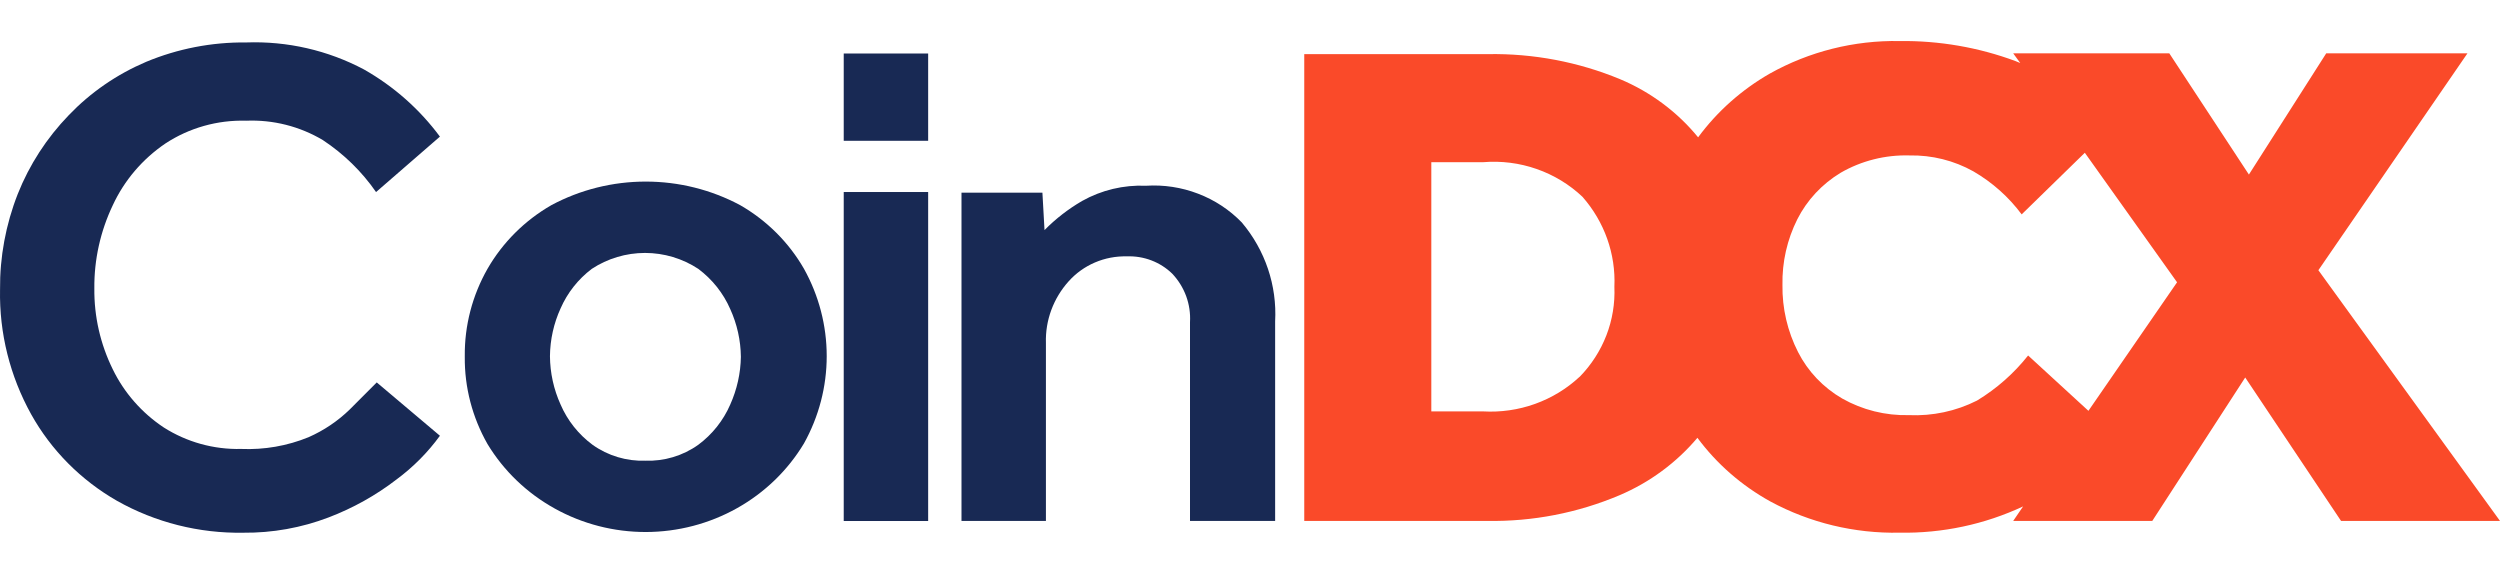 <svg width="57" height="13" viewBox="0 0 57 13" fill="none" xmlns="http://www.w3.org/2000/svg">
<g clip-path="url(#clip0_301_5429)">
<path d="M8.591 8.72L10.03 9.935C9.755 10.314 9.422 10.649 9.043 10.93C8.572 11.293 8.049 11.585 7.49 11.798C6.871 12.034 6.212 12.152 5.548 12.146C4.539 12.163 3.543 11.912 2.668 11.419C1.844 10.947 1.167 10.265 0.71 9.445C0.227 8.574 -0.018 7.595 0.001 6.604C-0.006 5.86 0.131 5.121 0.404 4.425C0.669 3.757 1.065 3.146 1.569 2.625C2.065 2.107 2.666 1.693 3.332 1.41C4.053 1.11 4.83 0.959 5.613 0.968C6.549 0.934 7.477 1.147 8.299 1.584C8.98 1.97 9.569 2.492 10.03 3.115L8.574 4.379C8.251 3.912 7.839 3.51 7.361 3.194C6.836 2.881 6.228 2.727 5.613 2.752C4.958 2.733 4.313 2.915 3.769 3.273C3.248 3.627 2.834 4.113 2.572 4.678C2.289 5.272 2.145 5.92 2.151 6.574C2.144 7.214 2.288 7.846 2.572 8.422C2.832 8.956 3.233 9.414 3.735 9.747C4.259 10.08 4.873 10.251 5.499 10.236C6.025 10.258 6.55 10.167 7.036 9.968C7.385 9.814 7.703 9.6 7.974 9.336L8.589 8.72" fill="#182954"/>
<path d="M10.597 8.119C10.59 7.423 10.769 6.737 11.115 6.129C11.461 5.528 11.963 5.027 12.572 4.677C13.231 4.324 13.971 4.14 14.723 4.14C15.475 4.14 16.215 4.324 16.875 4.677C17.484 5.027 17.986 5.528 18.331 6.129C18.671 6.74 18.849 7.424 18.849 8.119C18.849 8.814 18.671 9.498 18.331 10.109C17.963 10.722 17.437 11.232 16.805 11.586C16.173 11.941 15.457 12.128 14.728 12.13C13.999 12.131 13.282 11.947 12.649 11.595C12.015 11.244 11.486 10.737 11.115 10.124C10.769 9.516 10.59 8.831 10.597 8.135V8.119ZM14.707 10.504C15.142 10.52 15.57 10.392 15.921 10.141C16.241 9.903 16.492 9.587 16.649 9.225C16.803 8.881 16.886 8.511 16.892 8.136C16.888 7.76 16.805 7.389 16.649 7.046C16.491 6.684 16.24 6.369 15.921 6.13C15.562 5.894 15.14 5.767 14.707 5.767C14.274 5.767 13.852 5.894 13.493 6.13C13.181 6.366 12.937 6.676 12.782 7.03C12.625 7.373 12.543 7.744 12.539 8.12C12.542 8.5 12.624 8.877 12.782 9.225C12.938 9.587 13.189 9.903 13.51 10.141C13.861 10.392 14.289 10.52 14.723 10.504" fill="#182954"/>
<path d="M19.237 1.22H21.162V3.21H19.237V1.22ZM19.237 4.378H21.162V11.879H19.237V4.378Z" fill="#182954"/>
<path d="M21.922 11.878V4.393H23.767L23.815 5.246C24.069 4.988 24.357 4.765 24.672 4.582C25.114 4.334 25.619 4.213 26.128 4.235C26.533 4.209 26.939 4.271 27.316 4.416C27.694 4.56 28.034 4.784 28.313 5.072C28.847 5.705 29.118 6.511 29.073 7.33V11.877H27.132V7.346C27.144 7.144 27.114 6.943 27.045 6.753C26.975 6.563 26.867 6.388 26.727 6.24C26.592 6.108 26.43 6.005 26.252 5.937C26.074 5.869 25.883 5.838 25.692 5.845C25.442 5.839 25.193 5.886 24.963 5.985C24.734 6.083 24.53 6.23 24.365 6.414C24.017 6.801 23.831 7.304 23.847 7.819V11.877L21.922 11.878Z" fill="#182954"/>
<path d="M52.859 6.161L56.258 1.216H53.038L51.275 3.98L49.46 1.216H45.901L46.062 1.437L45.949 1.391C45.107 1.079 44.213 0.925 43.312 0.936C42.275 0.917 41.251 1.174 40.351 1.678C39.709 2.046 39.152 2.541 38.717 3.131C38.245 2.553 37.633 2.097 36.937 1.805C35.986 1.411 34.961 1.217 33.928 1.234H29.737V11.877H33.912C34.946 11.894 35.972 11.694 36.921 11.293C37.612 11 38.222 10.55 38.701 9.982C39.143 10.578 39.711 11.073 40.367 11.435C41.267 11.921 42.283 12.166 43.312 12.145C44.285 12.162 45.249 11.957 46.127 11.546L45.901 11.877H49.072L51.191 8.607L53.376 11.877H57L52.859 6.161ZM36.016 8.59C35.724 8.862 35.378 9.073 34.999 9.209C34.62 9.345 34.217 9.403 33.814 9.38H32.634V3.698H33.815C34.228 3.664 34.644 3.716 35.035 3.853C35.426 3.989 35.782 4.205 36.08 4.487C36.581 5.056 36.842 5.79 36.808 6.54C36.824 6.917 36.762 7.293 36.626 7.645C36.489 7.998 36.282 8.32 36.015 8.593L36.016 8.59ZM47.616 9.367L46.241 8.105C45.918 8.513 45.524 8.861 45.076 9.133C44.597 9.375 44.061 9.489 43.522 9.465C42.989 9.478 42.463 9.347 42.002 9.086C41.569 8.835 41.22 8.468 40.996 8.028C40.754 7.553 40.632 7.028 40.64 6.497C40.63 5.977 40.746 5.463 40.98 4.997C41.201 4.561 41.543 4.195 41.967 3.939C42.441 3.665 42.986 3.528 43.536 3.544C44.047 3.534 44.55 3.659 44.993 3.907C45.424 4.157 45.799 4.491 46.094 4.888L47.534 3.483L49.637 6.436L47.616 9.367Z" fill="#FA4A29"/>
</g>
<defs>
<clipPath id="clip0_301_5429">
<rect width="57" height="11.213" fill="white" transform="translate(0 0.935)"/>
</clipPath>
</defs>
</svg>
